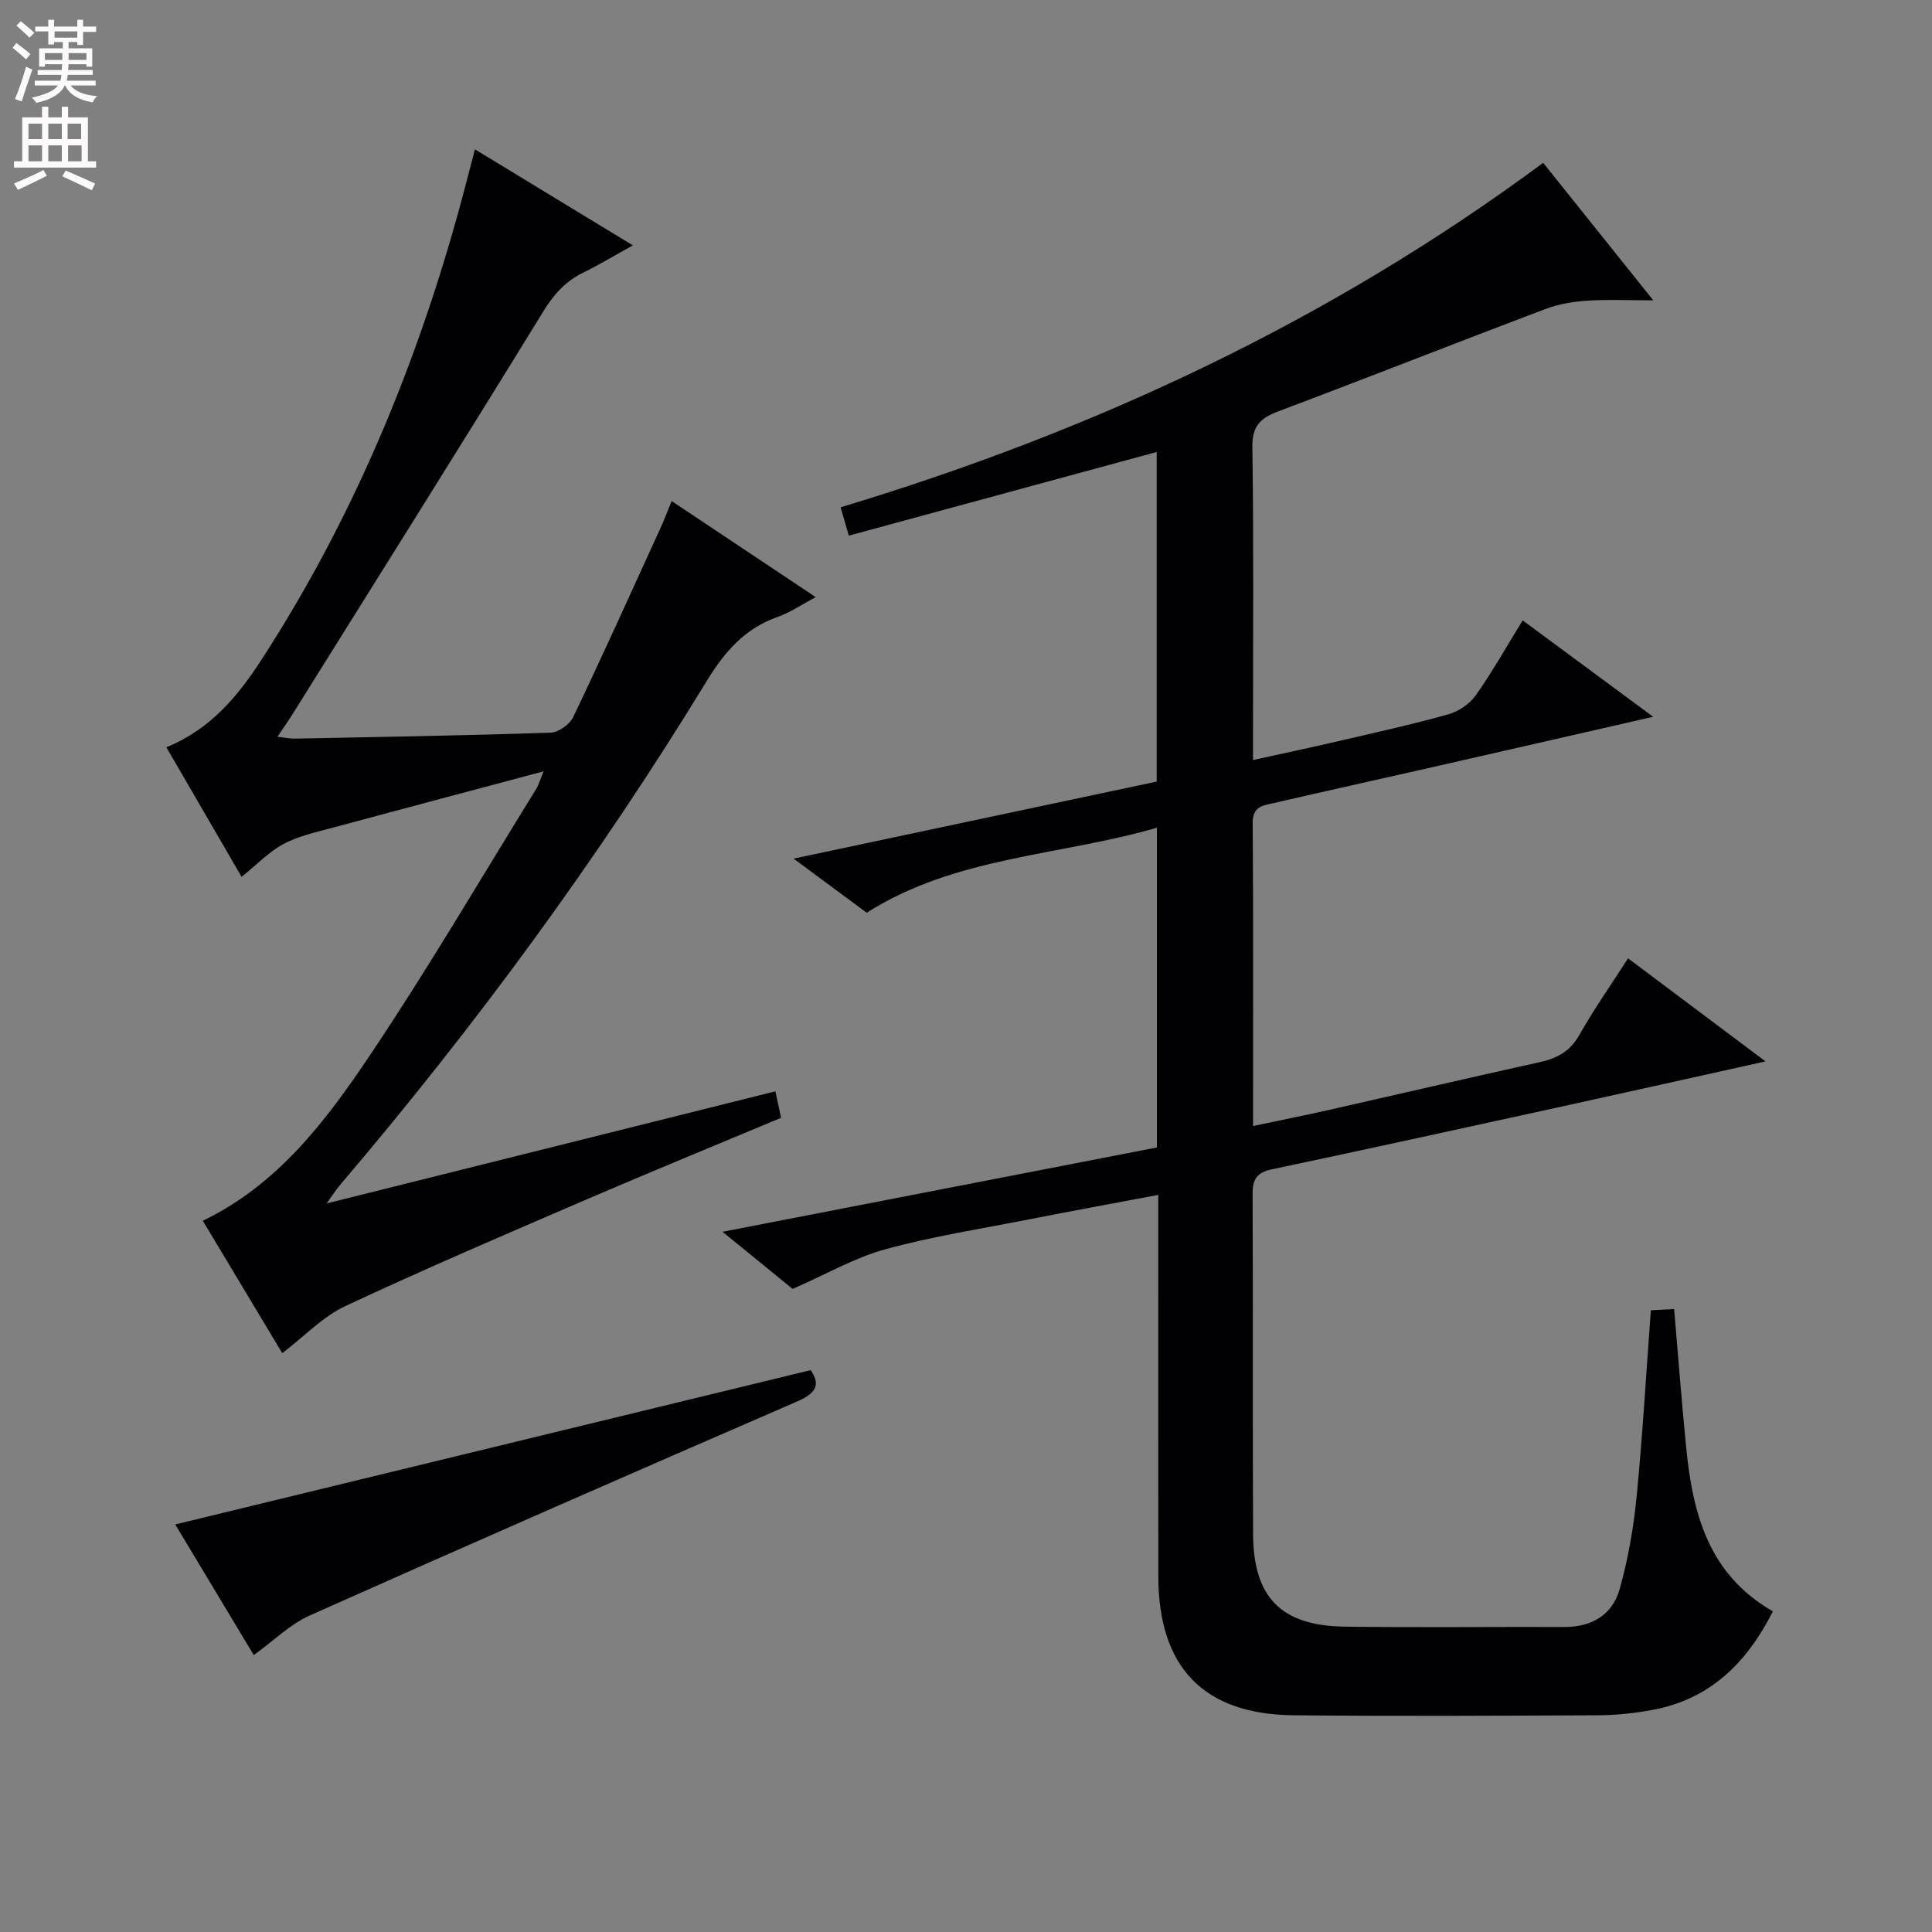 <svg enable-background="new 0 0 400 400" viewBox="0 0 400 400" xmlns="http://www.w3.org/2000/svg"><rect x="0" y="0" width="400" height="400" fill="#808080" stroke="none"/><g fill="#010103"><path d="m365.53 219.75c-14.58 3.23-28.26 6.3-41.96 9.3-20.09 4.4-40.18 8.8-60.3 13.06-3.04.64-3.94 2.03-3.93 5.07.11 23.49-.02 46.99.1 70.48.06 13.09 5.84 18.94 18.96 19.12 15.16.2 30.33.02 45.49.07 5.69.02 9.94-2.52 11.44-7.84 1.74-6.18 2.87-12.61 3.5-19.01 1.25-12.72 1.98-25.5 2.96-38.72 1.58-.09 3.12-.17 4.82-.26.84 9.73 1.55 19.13 2.48 28.52 1.34 13.62 4.51 26.36 17.97 34.07-5.39 10.66-12.98 18.17-24.87 20.4-3.74.7-7.59 1.1-11.39 1.12-20.99.1-41.99.2-62.98 0-18.62-.18-27.98-9.94-28-28.72-.03-24.33-.01-48.66-.01-72.98 0-1.8 0-3.6 0-6.04-9.33 1.76-18.09 3.36-26.82 5.08-9.93 1.95-19.97 3.51-29.7 6.18-6.31 1.73-12.15 5.13-19.18 8.21-3.92-3.2-8.76-7.14-14.52-11.83 30.62-5.94 60.16-11.68 89.94-17.46 0-21.82 0-43.41 0-66.2-20.25 5.87-41.67 5.92-60.09 17.6-4.7-3.48-9.44-6.99-15.14-11.2 25.75-5.46 50.32-10.68 75.18-15.95 0-22.88 0-45.57 0-68.24-21.3 5.79-42.38 11.51-63.74 17.32-.67-2.31-1.11-3.83-1.7-5.87 52.36-15.78 101.23-38.56 145.46-71.32 7.42 9.27 14.67 18.32 22.79 28.47-5.26 0-9.46-.21-13.63.07-2.92.2-5.94.68-8.66 1.71-18.48 6.99-36.86 14.25-55.35 21.21-3.72 1.4-5.42 3.02-5.36 7.39.29 19.66.13 39.32.13 58.98v5.82c6.25-1.38 11.99-2.59 17.7-3.92 7.59-1.76 15.21-3.44 22.71-5.54 2.13-.6 4.45-2.14 5.71-3.94 3.44-4.85 6.35-10.07 9.71-15.52 8.98 6.63 17.58 12.99 27.02 19.96-16.32 3.73-31.6 7.23-46.88 10.7-10.51 2.39-21.04 4.7-31.54 7.14-2.13.49-4.52.58-4.49 4.08.14 20.65.07 41.3.07 62.81 5.52-1.17 10.61-2.18 15.67-3.32 14.56-3.29 29.1-6.68 43.67-9.9 3.58-.79 6.27-2.21 8.19-5.59 3.01-5.32 6.54-10.35 10.11-15.91 9.51 7.13 18.62 13.96 28.46 21.34z"/><path d="m58.44 280.16c-5.51-9.18-10.98-18.3-16.45-27.42 15.64-7.53 25.57-20.81 34.7-34.41 12.03-17.93 22.95-36.61 34.32-54.98.5-.81.75-1.76 1.54-3.65-15 4-29.21 7.76-43.39 11.59-3.52.95-7.19 1.74-10.37 3.4-3.03 1.59-5.51 4.23-8.77 6.85-5.24-9.03-10.37-17.87-15.58-26.83 9.2-3.73 14.89-10.69 19.79-18.26 19.96-30.83 33.51-64.45 42.64-99.94.45-1.74.91-3.48 1.46-5.59 10.72 6.51 21.21 12.89 32.7 19.88-3.86 2.13-6.99 4.04-10.28 5.64-3.71 1.81-6.11 4.53-8.31 8.11-17.05 27.75-34.39 55.32-51.64 82.94-.95 1.53-1.99 3-3.35 5.05 1.57.17 2.61.4 3.65.38 17.64-.34 35.28-.64 52.91-1.23 1.63-.05 3.95-1.72 4.67-3.24 6.16-12.89 12.04-25.92 17.97-38.91.82-1.78 1.51-3.62 2.41-5.8 10.02 6.68 19.66 13.1 29.83 19.89-2.97 1.57-5.3 3.19-7.89 4.1-6.81 2.39-10.97 7.2-14.67 13.25-22.49 36.85-47.99 71.55-75.98 104.42-.81.95-1.47 2.02-2.73 3.76 31.37-7.84 61.83-15.45 92.91-23.21.4 1.86.77 3.53 1.19 5.48-13.54 5.67-26.88 11.13-40.12 16.83-16.78 7.23-33.58 14.42-50.12 22.16-4.65 2.17-8.42 6.22-13.04 9.74z"/><path d="m167.84 283.67c2.15 3.1 1.02 4.83-2.82 6.5-33.7 14.61-67.34 29.33-100.88 44.29-4.1 1.83-7.49 5.25-11.6 8.21-5.36-8.91-10.81-17.99-16.26-27.05 43.85-10.65 87.43-21.23 131.56-31.95z"/></g><path d="m2.6 9.9.8-1c.9.7 1.9 1.4 2.9 2.3l-.9 1.1c-1.1-1-2-1.8-2.8-2.4zm.5 10.6c.9-2.1 1.6-4.3 2.3-6.7.4.2.8.4 1.3.6-.7 2.1-1.5 4.3-2.2 6.6zm.3-15.2.9-.9c1 .8 2 1.6 2.8 2.4l-1 1c-.9-.9-1.8-1.7-2.7-2.5zm12.6-1.2h1.2v1.4h2.7v1.1h-2.7v2.7h-1.2v-.6h-1.8v1.3h4.9v3.8h-1.2v-.5h-3.7c0 .4-.1.9-.1 1.2h5.1v1h-5.2c0 .5-.1.9-.2 1.2h6v1h-5.2c1.1 1.3 2.9 2 5.5 2.2-.4.4-.7.8-.9 1.3-2.9-.5-4.8-1.6-5.7-3.5h-.1c-.8 1.7-2.7 2.9-5.9 3.6-.2-.4-.6-.8-.9-1.1 2.8-.6 4.6-1.4 5.4-2.5h-4.8v-1h5.3c.1-.3.2-.7.2-1.2h-4.9v-1h5c0-.4 0-.8.1-1.2h-3.6v.5h-1.2v-3.8h4.9v-1.3h-1.8v.5h-1.2v-2.7h-2.7v-1h2.7v-1.4h1.2v1.4h4.8zm-6.7 8.3h3.6c0-.4 0-.9 0-1.4h-3.6zm1.9-4.6h4.8v-1.3h-4.7v1.3zm6.7 3.2h-3.7v1.4h3.7z" fill="#fcfafa"/><path d="m8.7 22.1h1.3v2.2h2.8v-2.2h1.3v2.2h4.1v9.1h1.7v1.3h-17v-1.3h1.7v-9.1h4.1zm.3 13.1.7 1.2c-1.8.9-3.8 1.9-6 2.9-.2-.4-.5-.8-.8-1.3 2.3-1 4.4-1.9 6.1-2.8zm-3.1-6.4h2.8v-3.2h-2.8zm0 4.6h2.8v-3.3h-2.8zm4.1-4.6h2.8v-3.2h-2.8zm0 4.6h2.8v-3.3h-2.8zm3.6 1.9c2.1.9 4.1 1.8 6.1 2.7l-.7 1.4c-2.2-1.1-4.2-2-6.1-2.9zm3.2-9.7h-2.8v3.2h2.8zm-2.7 7.8h2.8v-3.3h-2.8z" fill="#fcfafa"/></svg>